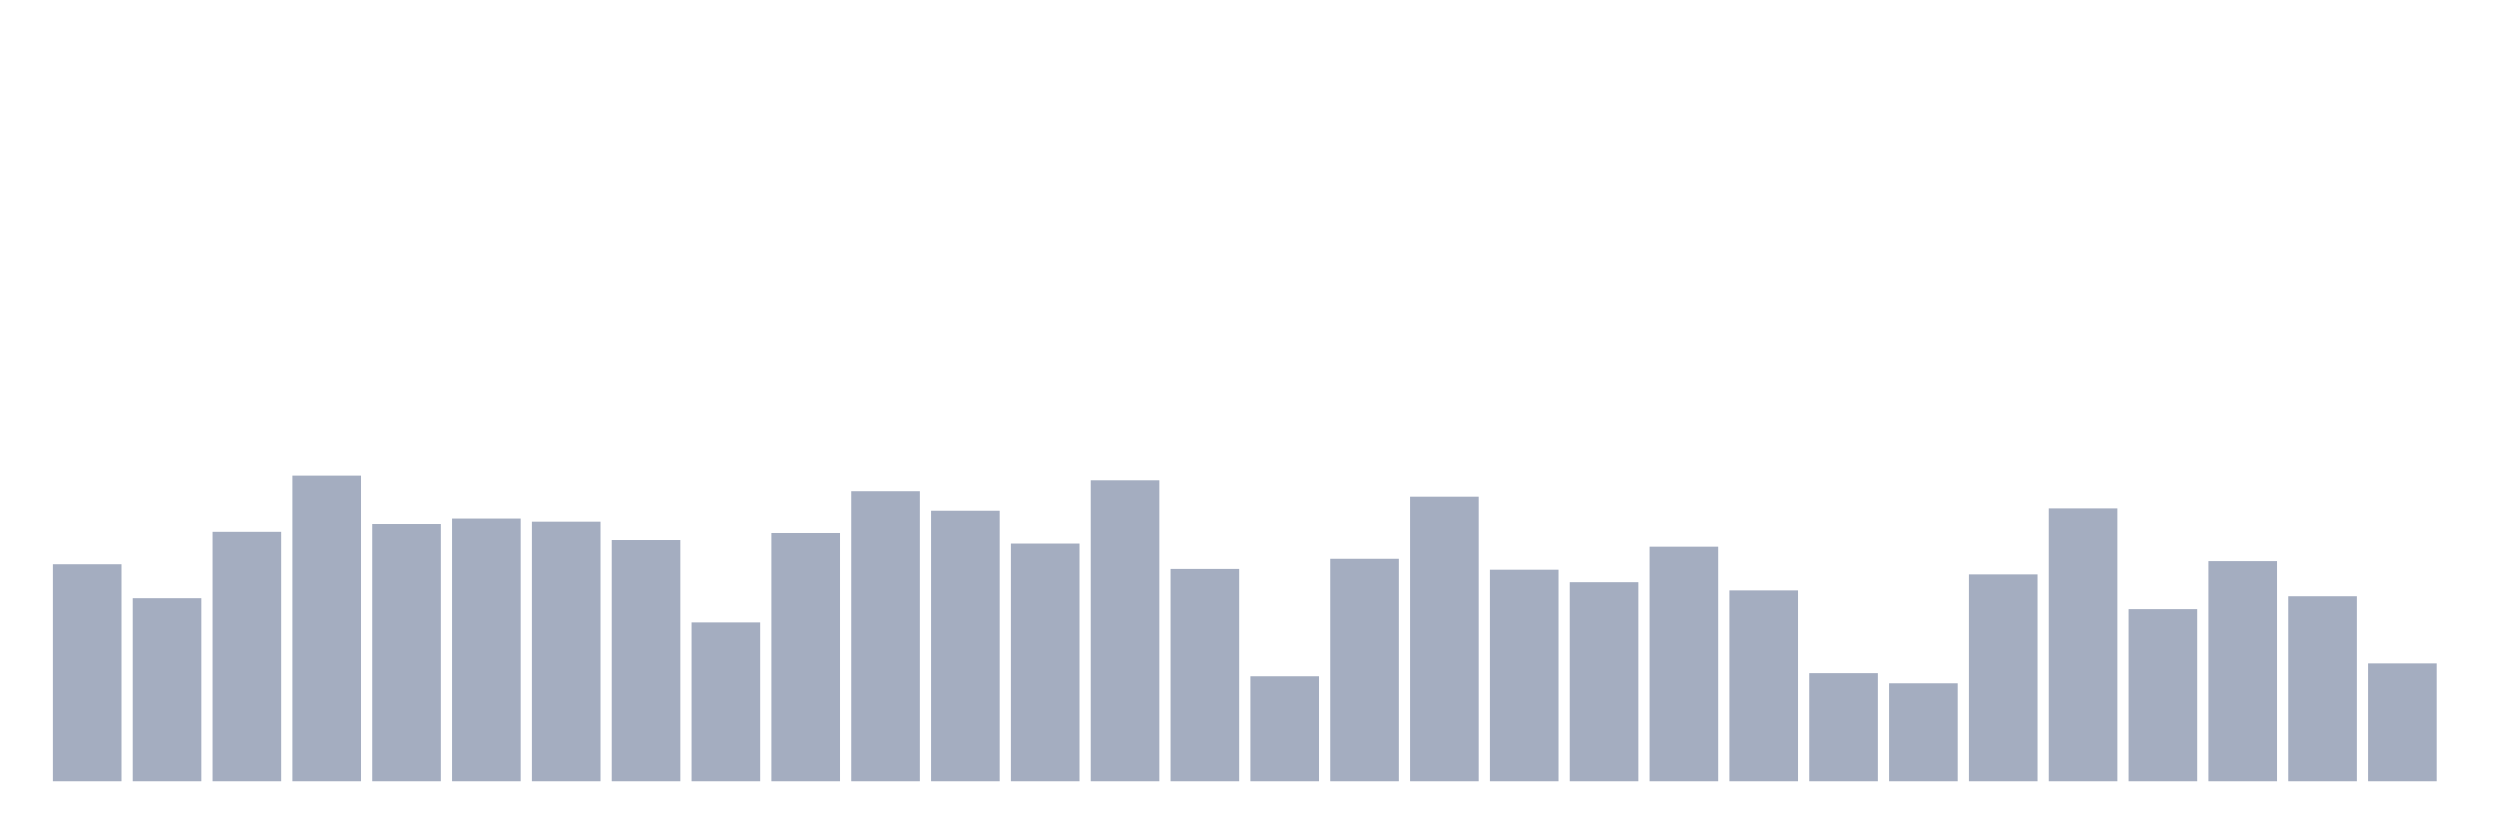 <svg xmlns="http://www.w3.org/2000/svg" viewBox="0 0 480 160"><g transform="translate(10,10)"><rect class="bar" x="0.153" width="13.175" y="98.33" height="41.67" fill="rgb(164,173,192)"></rect><rect class="bar" x="15.482" width="13.175" y="104.85" height="35.15" fill="rgb(164,173,192)"></rect><rect class="bar" x="30.81" width="13.175" y="92.109" height="47.891" fill="rgb(164,173,192)"></rect><rect class="bar" x="46.138" width="13.175" y="81.317" height="58.683" fill="rgb(164,173,192)"></rect><rect class="bar" x="61.466" width="13.175" y="90.61" height="49.39" fill="rgb(164,173,192)"></rect><rect class="bar" x="76.794" width="13.175" y="89.561" height="50.439" fill="rgb(164,173,192)"></rect><rect class="bar" x="92.123" width="13.175" y="90.161" height="49.839" fill="rgb(164,173,192)"></rect><rect class="bar" x="107.451" width="13.175" y="93.683" height="46.317" fill="rgb(164,173,192)"></rect><rect class="bar" x="122.779" width="13.175" y="109.497" height="30.503" fill="rgb(164,173,192)"></rect><rect class="bar" x="138.107" width="13.175" y="92.334" height="47.666" fill="rgb(164,173,192)"></rect><rect class="bar" x="153.436" width="13.175" y="84.315" height="55.685" fill="rgb(164,173,192)"></rect><rect class="bar" x="168.764" width="13.175" y="88.062" height="51.938" fill="rgb(164,173,192)"></rect><rect class="bar" x="184.092" width="13.175" y="94.358" height="45.642" fill="rgb(164,173,192)"></rect><rect class="bar" x="199.42" width="13.175" y="82.216" height="57.784" fill="rgb(164,173,192)"></rect><rect class="bar" x="214.748" width="13.175" y="99.229" height="40.771" fill="rgb(164,173,192)"></rect><rect class="bar" x="230.077" width="13.175" y="119.839" height="20.161" fill="rgb(164,173,192)"></rect><rect class="bar" x="245.405" width="13.175" y="97.281" height="42.719" fill="rgb(164,173,192)"></rect><rect class="bar" x="260.733" width="13.175" y="85.364" height="54.636" fill="rgb(164,173,192)"></rect><rect class="bar" x="276.061" width="13.175" y="99.379" height="40.621" fill="rgb(164,173,192)"></rect><rect class="bar" x="291.39" width="13.175" y="101.777" height="38.223" fill="rgb(164,173,192)"></rect><rect class="bar" x="306.718" width="13.175" y="94.957" height="45.043" fill="rgb(164,173,192)"></rect><rect class="bar" x="322.046" width="13.175" y="103.351" height="36.649" fill="rgb(164,173,192)"></rect><rect class="bar" x="337.374" width="13.175" y="119.24" height="20.76" fill="rgb(164,173,192)"></rect><rect class="bar" x="352.702" width="13.175" y="121.188" height="18.812" fill="rgb(164,173,192)"></rect><rect class="bar" x="368.031" width="13.175" y="100.278" height="39.722" fill="rgb(164,173,192)"></rect><rect class="bar" x="383.359" width="13.175" y="87.612" height="52.388" fill="rgb(164,173,192)"></rect><rect class="bar" x="398.687" width="13.175" y="106.949" height="33.051" fill="rgb(164,173,192)"></rect><rect class="bar" x="414.015" width="13.175" y="97.73" height="42.27" fill="rgb(164,173,192)"></rect><rect class="bar" x="429.344" width="13.175" y="104.475" height="35.525" fill="rgb(164,173,192)"></rect><rect class="bar" x="444.672" width="13.175" y="117.366" height="22.634" fill="rgb(164,173,192)"></rect></g></svg>